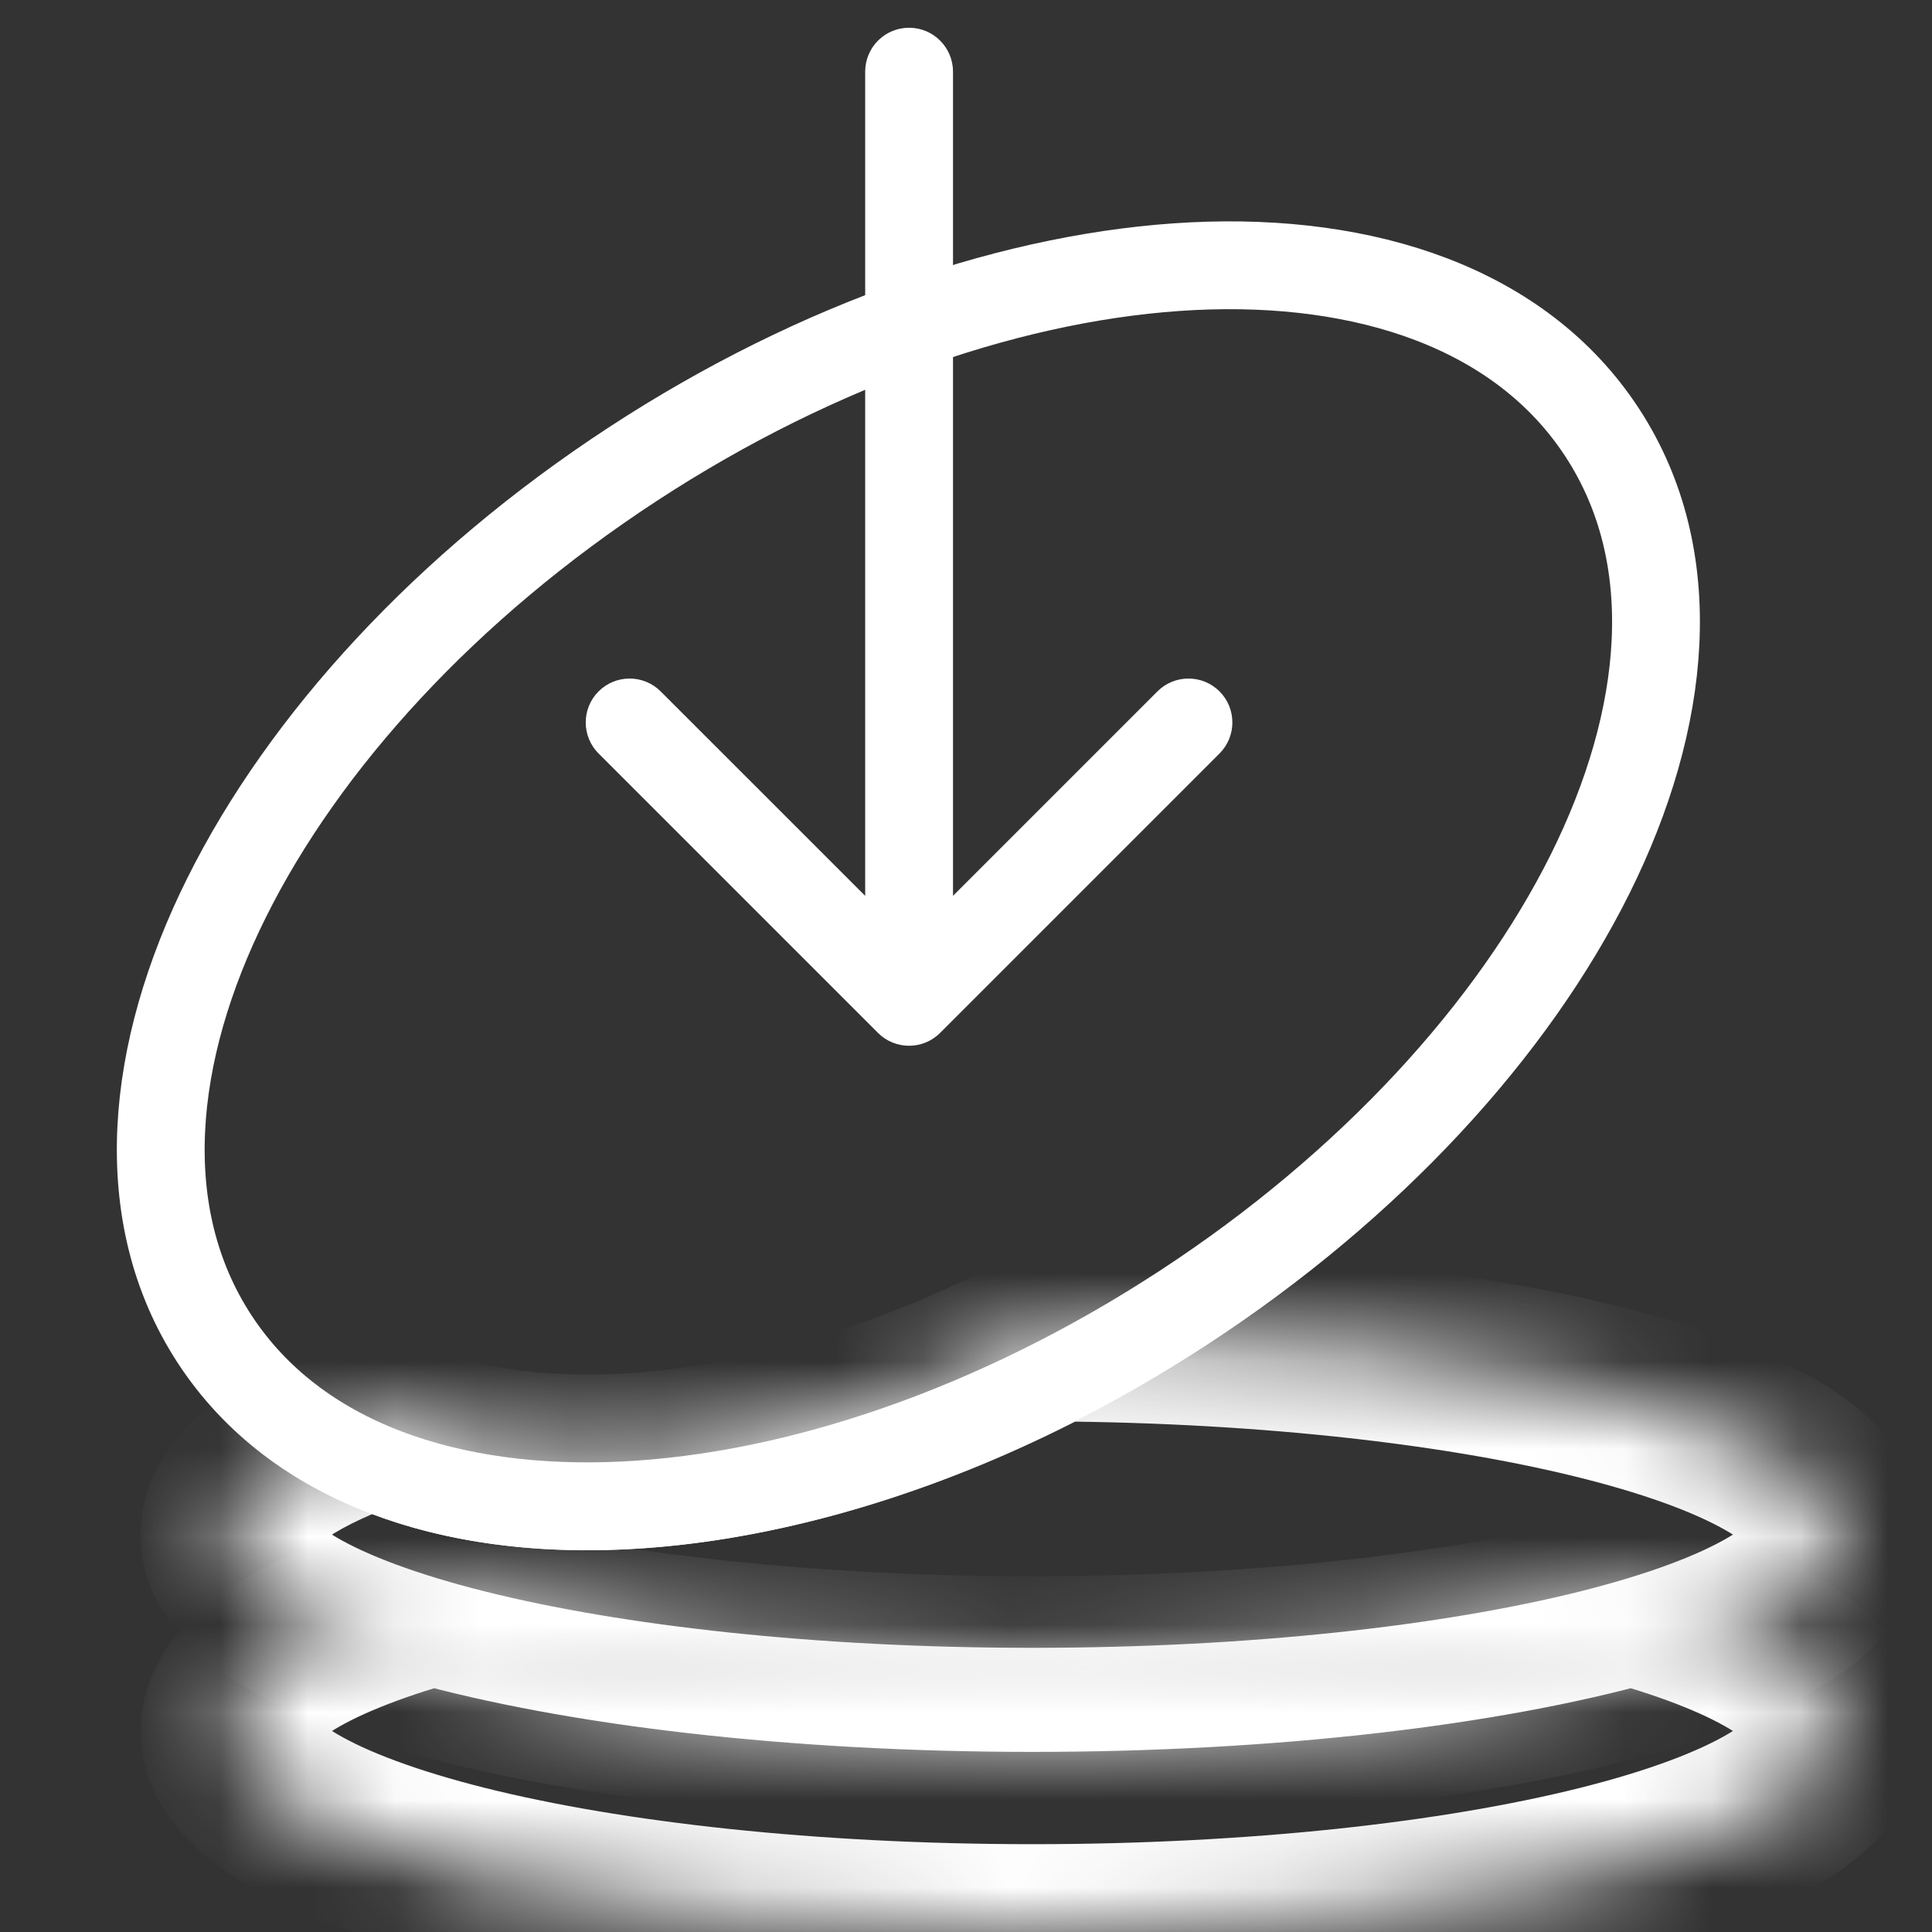 <svg width="22" height="22" viewBox="0 0 22 22" fill="none" xmlns="http://www.w3.org/2000/svg">
<rect x="0" y="0" width="22" height="22" fill="#333333" stroke="none"/>
<mask id="path-1-inside-1_18243_63976" fill="white">
<path fill-rule="evenodd" clip-rule="evenodd" d="M4.932 18.186C3.483 18.59 2.602 19.125 2.602 19.711C2.602 20.975 6.701 22 11.757 22C16.814 22 20.913 20.975 20.913 19.711C20.913 19.125 20.031 18.59 18.582 18.186C16.906 18.654 14.469 18.949 11.757 18.949C9.045 18.949 6.609 18.654 4.932 18.186Z"/>
</mask>
<path d="M4.932 18.186L5.201 17.222L4.932 17.147L4.663 17.222L4.932 18.186ZM18.582 18.186L18.851 17.222L18.582 17.147L18.313 17.222L18.582 18.186ZM3.602 19.711C3.602 19.953 3.434 19.934 3.763 19.722C4.045 19.541 4.52 19.339 5.201 19.149L4.663 17.222C3.895 17.437 3.205 17.704 2.683 18.039C2.21 18.342 1.602 18.884 1.602 19.711H3.602ZM11.757 21C9.286 21 7.082 20.749 5.526 20.36C4.74 20.163 4.174 19.945 3.83 19.741C3.418 19.498 3.602 19.456 3.602 19.711H1.602C1.602 20.599 2.297 21.159 2.812 21.463C3.394 21.807 4.17 22.082 5.041 22.3C6.798 22.739 9.172 23 11.757 23V21ZM19.913 19.711C19.913 19.456 20.096 19.498 19.684 19.741C19.34 19.945 18.774 20.163 17.988 20.36C16.432 20.749 14.228 21 11.757 21V23C14.342 23 16.717 22.739 18.474 22.3C19.344 22.082 20.12 21.807 20.702 21.463C21.217 21.159 21.913 20.599 21.913 19.711H19.913ZM18.313 19.149C18.994 19.339 19.469 19.541 19.751 19.722C20.08 19.934 19.913 19.953 19.913 19.711H21.913C21.913 18.884 21.304 18.342 20.831 18.039C20.31 17.704 19.619 17.437 18.851 17.222L18.313 19.149ZM18.313 17.222C16.751 17.659 14.411 17.949 11.757 17.949V19.949C14.527 19.949 17.06 19.649 18.851 19.149L18.313 17.222ZM11.757 17.949C9.103 17.949 6.763 17.659 5.201 17.222L4.663 19.149C6.454 19.649 8.987 19.949 11.757 19.949V17.949Z" fill="white" mask="url(#path-1-inside-1_18243_63976)"/>
<mask id="path-3-inside-2_18243_63976" fill="white">
<path fill-rule="evenodd" clip-rule="evenodd" d="M4.258 16.161C3.214 16.533 2.602 16.986 2.602 17.475C2.602 18.739 6.701 19.764 11.757 19.764C16.814 19.764 20.913 18.739 20.913 17.475C20.913 16.231 16.945 15.219 12.002 15.187C9.105 16.718 6.134 17.062 4.258 16.161Z"/>
</mask>
<path d="M4.258 16.161L4.69 15.26L4.315 15.079L3.922 15.219L4.258 16.161ZM12.002 15.187L12.008 14.187L11.757 14.185L11.534 14.302L12.002 15.187ZM3.602 17.475C3.602 17.681 3.473 17.703 3.653 17.563C3.817 17.435 4.119 17.272 4.593 17.103L3.922 15.219C3.352 15.422 2.827 15.671 2.424 15.985C2.037 16.287 1.602 16.78 1.602 17.475H3.602ZM11.757 18.764C9.286 18.764 7.082 18.512 5.526 18.123C4.74 17.926 4.174 17.708 3.83 17.505C3.418 17.261 3.602 17.219 3.602 17.475H1.602C1.602 18.363 2.297 18.922 2.812 19.226C3.394 19.57 4.17 19.846 5.041 20.063C6.798 20.503 9.172 20.764 11.757 20.764V18.764ZM19.913 17.475C19.913 17.219 20.096 17.261 19.684 17.505C19.34 17.708 18.774 17.926 17.988 18.123C16.432 18.512 14.228 18.764 11.757 18.764V20.764C14.342 20.764 16.717 20.503 18.474 20.063C19.344 19.846 20.12 19.57 20.702 19.226C21.217 18.922 21.913 18.363 21.913 17.475H19.913ZM11.995 16.186C14.411 16.202 16.553 16.458 18.063 16.845C18.825 17.04 19.37 17.255 19.7 17.454C20.093 17.69 19.913 17.727 19.913 17.475H21.913C21.913 16.6 21.237 16.044 20.731 15.74C20.163 15.398 19.407 15.125 18.559 14.908C16.849 14.469 14.536 14.203 12.008 14.187L11.995 16.186ZM11.534 14.302C8.768 15.765 6.156 15.963 4.69 15.26L3.825 17.063C6.111 18.16 9.441 17.671 12.469 16.071L11.534 14.302Z" fill="white" mask="url(#path-3-inside-2_18243_63976)"/>
<path d="M2.444 15.249C3.372 16.669 5.142 17.238 7.103 17.142C9.079 17.046 11.354 16.278 13.481 14.888C15.608 13.498 17.225 11.723 18.107 9.952C18.982 8.194 19.172 6.345 18.244 4.925C17.316 3.504 15.546 2.935 13.584 3.031C11.609 3.128 9.333 3.895 7.206 5.285C5.079 6.675 3.462 8.451 2.581 10.221C1.705 11.979 1.516 13.829 2.444 15.249Z" stroke="white"/>
<path d="M10.852 0.816C10.852 0.54 10.628 0.316 10.352 0.316C10.075 0.316 9.852 0.54 9.852 0.816L10.852 0.816ZM9.998 11.762C10.193 11.957 10.51 11.957 10.705 11.762L13.887 8.58C14.082 8.385 14.082 8.068 13.887 7.873C13.692 7.678 13.375 7.678 13.18 7.873L10.352 10.701L7.523 7.873C7.328 7.678 7.011 7.678 6.816 7.873C6.621 8.068 6.621 8.385 6.816 8.58L9.998 11.762ZM9.852 0.816L9.852 11.409L10.852 11.409L10.852 0.816L9.852 0.816Z" fill="white"/>
</svg>

